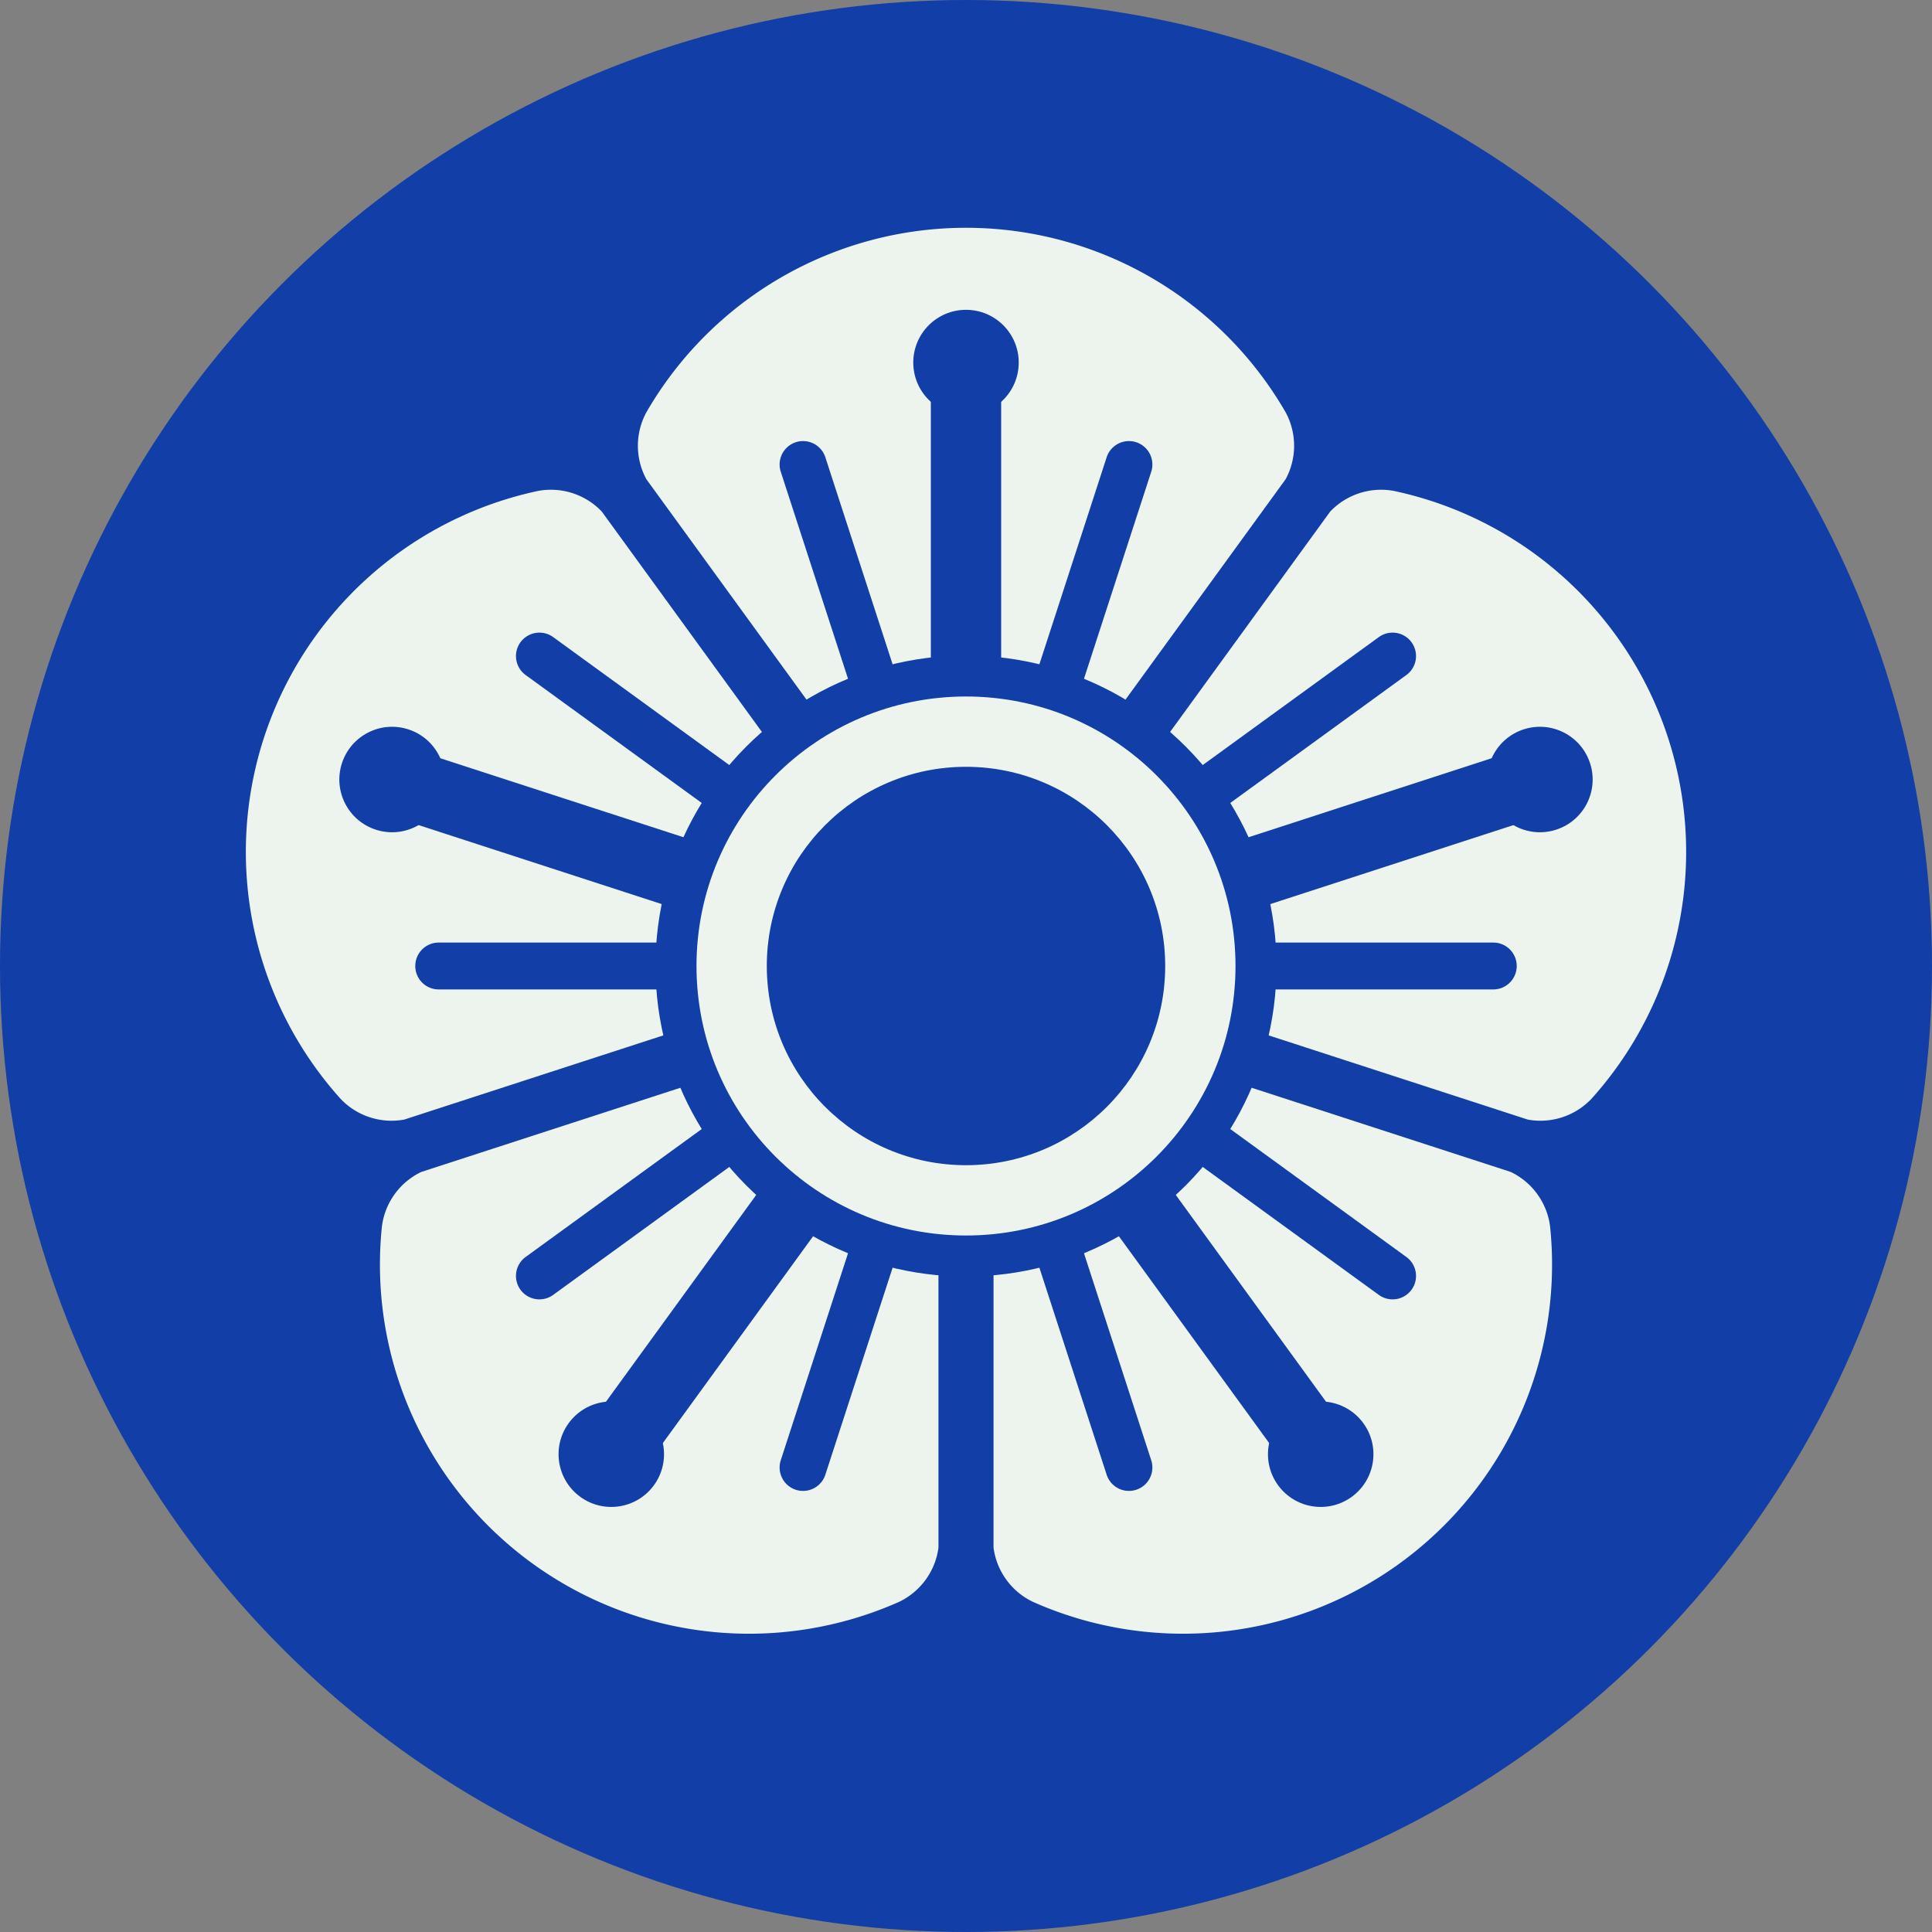 <svg xmlns="http://www.w3.org/2000/svg" width="329.76" height="329.76" viewBox="0 0 329.76 329.76"><rect x="0" y="0" width="329.76" height="329.76" fill="#808080" stroke="none"/><g transform="translate(164.88 164.88)"><circle r="164.88" fill="#113ea7" style="stroke-width:1.288"/><g id="b"><path fill="#edf4ee" d="M54.56-83.09a12 12 60 0 0 0-11.41 63 63 120 0 0-109.12 0 12 12 60 0 0 0 11.41L0-8Z"/><path fill="#113ea7" d="M6 0v-103a6 6-180 0 0-12 0V0Z"/><circle cy="-103" r="9" fill="#113ea7"/><path id="a" fill="#113ea7" d="M4 0v-90a4 4-180 0 0-8 0V0Z" transform="rotate(18)"/><use href="#a" transform="scale(-1 1)"/></g><use href="#b" transform="rotate(72)"/><use href="#b" transform="rotate(144)"/><use href="#b" transform="rotate(-144)"/><use href="#b" transform="rotate(-72)"/><circle r="53" fill="#113ea7"/><circle r="46" fill="#edf4ee"/><circle r="34" fill="#113ea7"/></g></svg>
